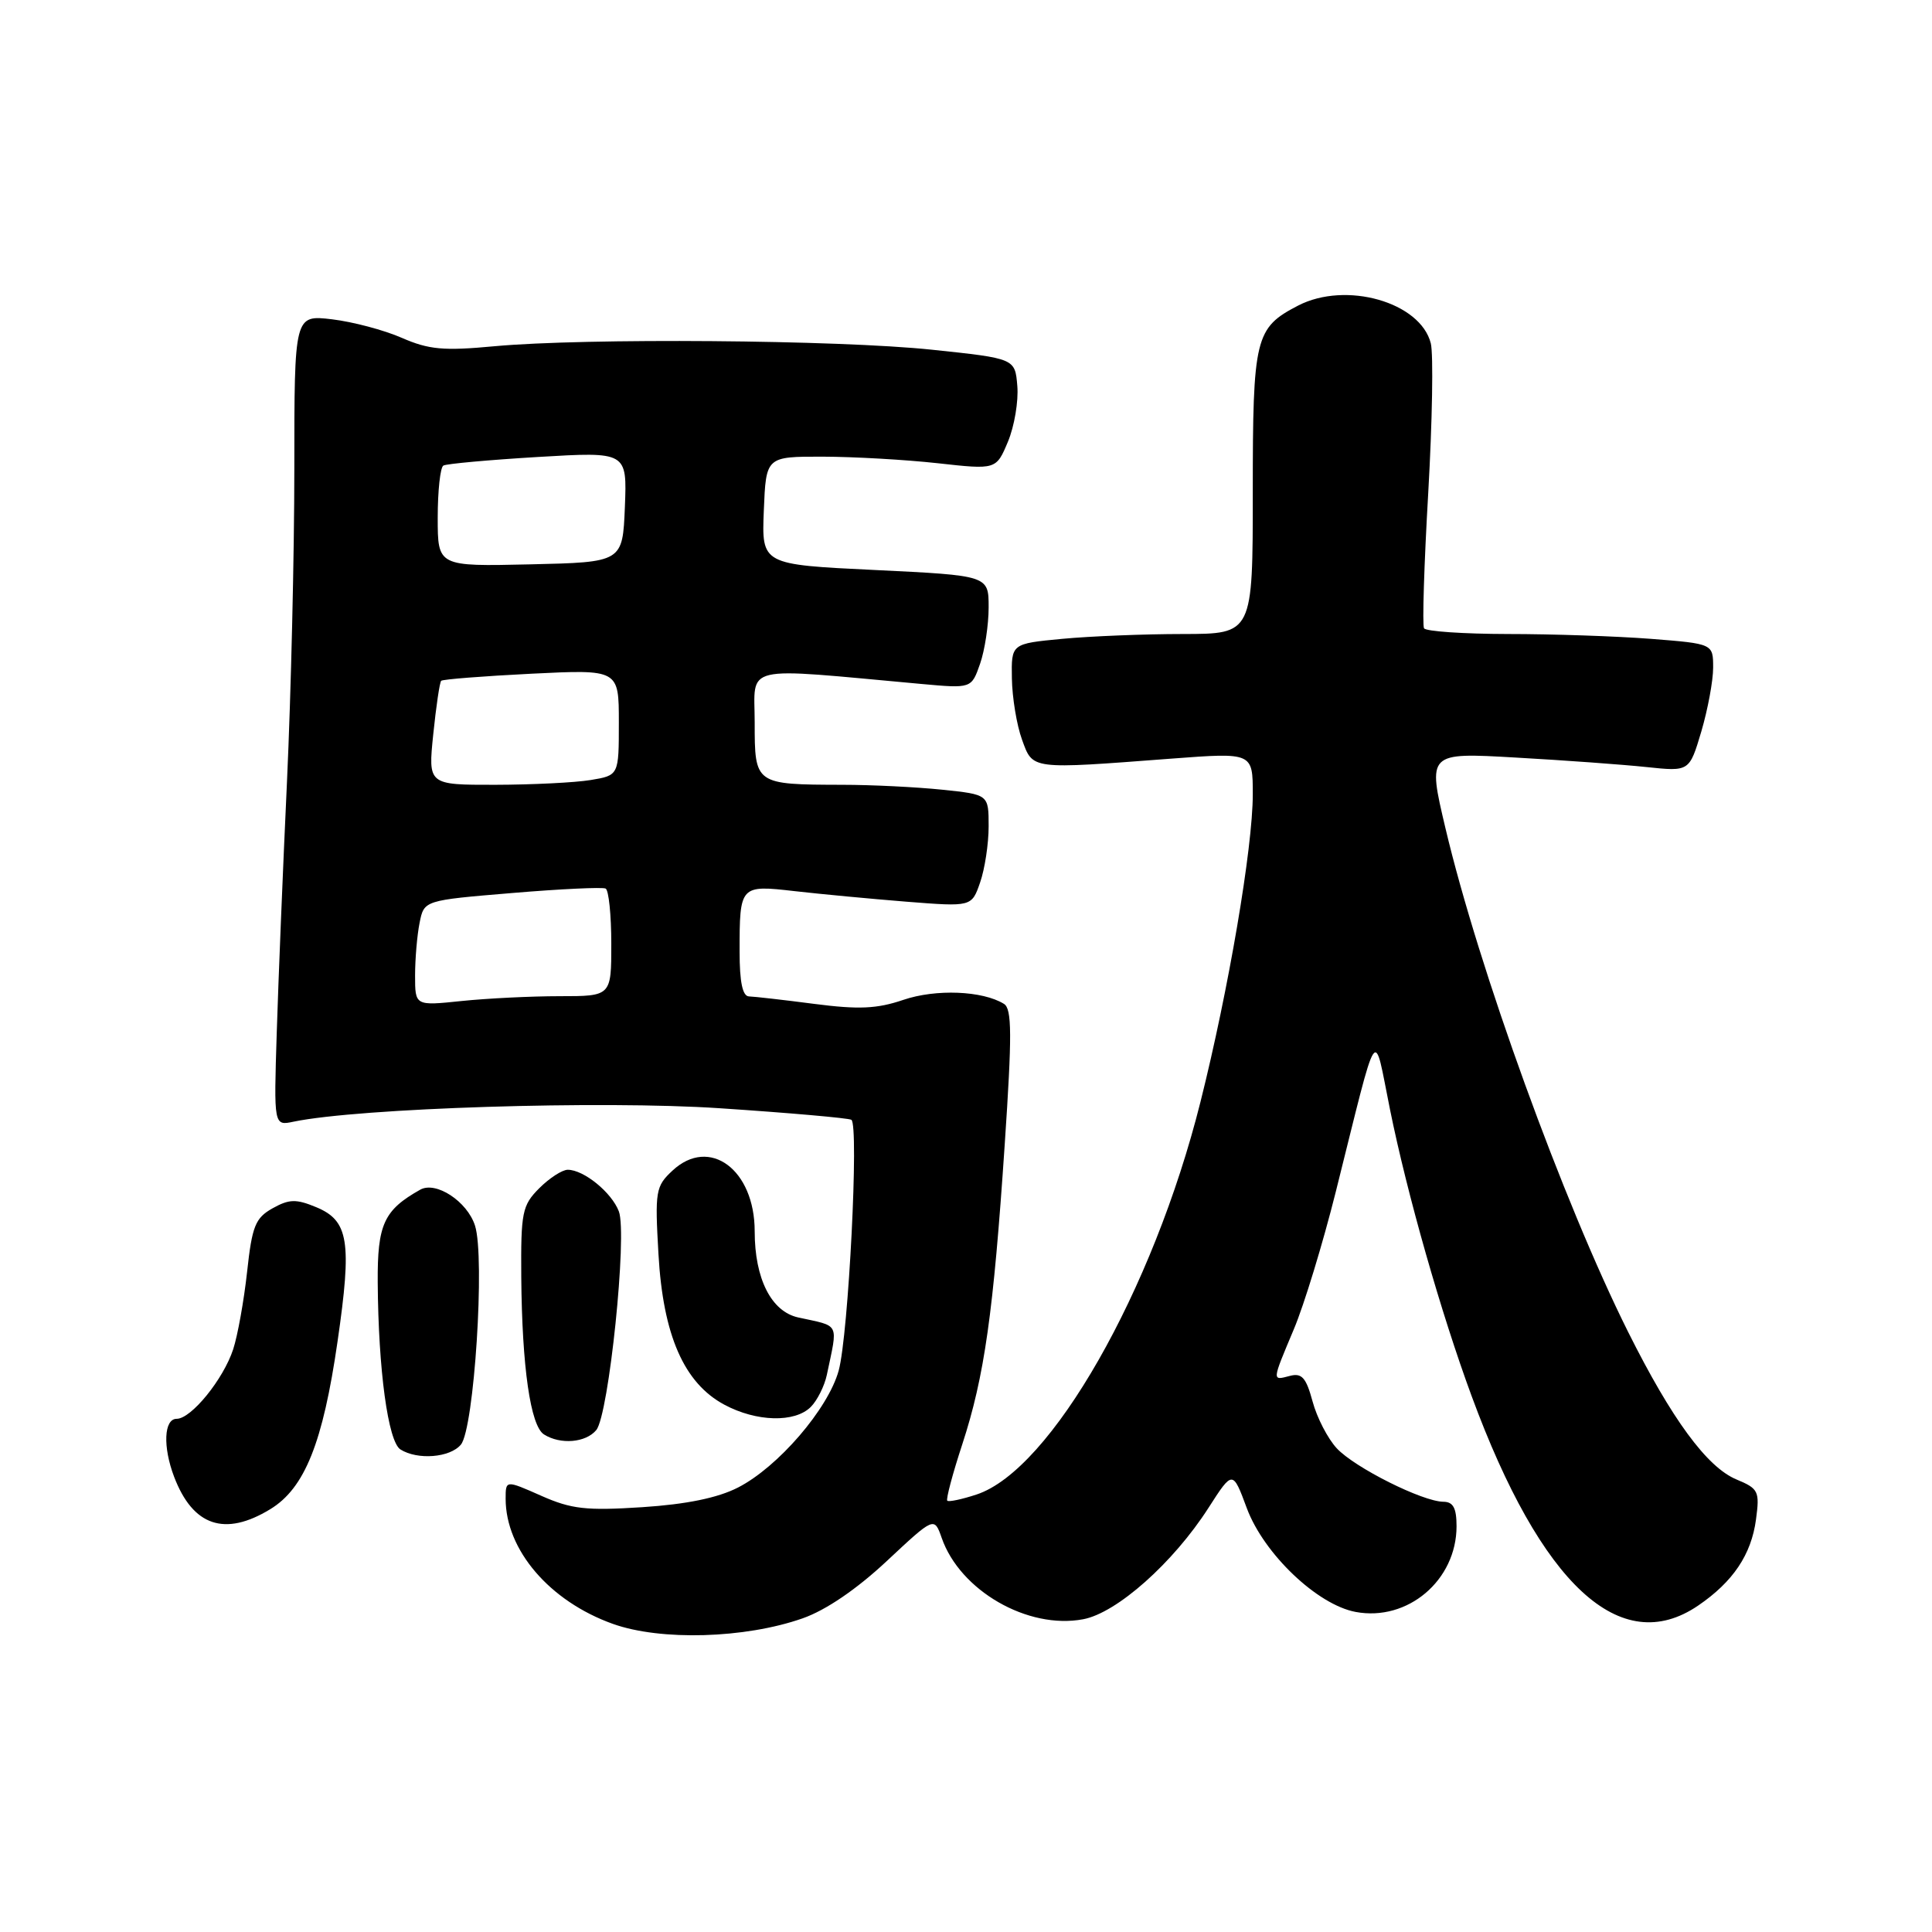 <?xml version="1.0" encoding="UTF-8" standalone="no"?>
<!DOCTYPE svg PUBLIC "-//W3C//DTD SVG 1.1//EN" "http://www.w3.org/Graphics/SVG/1.1/DTD/svg11.dtd" >
<svg xmlns="http://www.w3.org/2000/svg" xmlns:xlink="http://www.w3.org/1999/xlink" version="1.1" viewBox="0 0 256 256">
 <g >
 <path fill="currentColor"
d=" M 106.35 214.44 C 109.43 213.36 113.50 210.59 117.50 206.85 C 123.79 200.97 123.79 200.97 124.78 203.78 C 127.21 210.77 136.19 215.94 143.52 214.56 C 147.98 213.73 155.46 207.08 160.13 199.80 C 163.34 194.80 163.34 194.80 165.22 199.87 C 167.48 205.90 174.54 212.64 179.63 213.59 C 186.52 214.88 192.99 209.40 193.00 202.25 C 193.00 199.82 192.56 199.00 191.25 198.99 C 188.50 198.97 179.51 194.47 177.13 191.91 C 175.94 190.63 174.49 187.83 173.92 185.69 C 173.07 182.55 172.50 181.90 170.93 182.31 C 168.52 182.94 168.51 183.11 171.44 176.13 C 172.79 172.94 175.29 164.74 177.00 157.91 C 182.77 134.85 181.96 136.08 184.18 147.00 C 186.46 158.26 190.96 174.04 195.00 184.99 C 204.23 210.04 214.73 219.75 225.01 212.75 C 229.63 209.60 232.06 206.00 232.68 201.33 C 233.18 197.60 233.01 197.25 230.10 196.04 C 226.19 194.42 221.52 188.06 215.74 176.50 C 207.13 159.25 195.94 128.39 191.52 109.70 C 189.16 99.71 189.16 99.71 200.83 100.38 C 207.25 100.74 215.05 101.31 218.18 101.64 C 223.85 102.24 223.85 102.24 225.43 96.94 C 226.29 94.02 227.00 90.21 227.00 88.47 C 227.00 85.30 227.00 85.30 218.75 84.65 C 214.21 84.30 205.69 84.01 199.81 84.01 C 193.93 84.00 188.92 83.66 188.69 83.25 C 188.45 82.84 188.70 74.75 189.25 65.29 C 189.79 55.82 189.94 46.92 189.59 45.50 C 188.22 40.03 178.34 37.22 172.01 40.49 C 166.30 43.45 166.00 44.69 166.00 65.22 C 166.00 84.00 166.00 84.00 156.75 84.01 C 151.66 84.01 144.46 84.30 140.75 84.65 C 134.00 85.29 134.00 85.29 134.08 89.89 C 134.12 92.43 134.72 96.08 135.42 98.00 C 136.88 102.01 136.43 101.95 155.25 100.52 C 166.00 99.71 166.00 99.71 166.00 105.25 C 166.00 112.33 162.79 131.19 159.06 146.04 C 152.78 171.07 139.25 194.78 129.40 198.03 C 127.46 198.67 125.71 199.04 125.52 198.85 C 125.33 198.66 126.22 195.30 127.50 191.40 C 130.45 182.38 131.64 173.92 133.13 151.66 C 134.11 137.10 134.09 133.67 133.03 133.02 C 130.20 131.27 124.00 131.02 119.69 132.49 C 116.19 133.68 113.77 133.78 107.89 133.02 C 103.83 132.49 99.94 132.05 99.25 132.03 C 98.39 132.01 98.00 130.13 98.00 126.08 C 98.00 117.30 98.05 117.25 105.29 118.08 C 108.70 118.47 115.38 119.10 120.12 119.48 C 128.75 120.16 128.75 120.16 129.87 116.93 C 130.49 115.15 131.00 111.81 131.00 109.49 C 131.00 105.28 131.00 105.28 124.85 104.64 C 121.47 104.29 115.51 103.99 111.60 103.99 C 100.02 103.96 100.00 103.95 100.00 95.75 C 100.00 87.94 97.90 88.43 122.11 90.63 C 128.72 91.23 128.72 91.23 129.86 87.97 C 130.49 86.17 131.00 82.80 131.00 80.48 C 131.00 76.26 131.00 76.26 115.96 75.53 C 100.92 74.81 100.92 74.81 101.21 67.65 C 101.50 60.50 101.50 60.50 109.00 60.51 C 113.12 60.52 119.99 60.91 124.25 61.38 C 132.00 62.24 132.00 62.24 133.56 58.52 C 134.41 56.48 134.97 53.16 134.80 51.15 C 134.50 47.50 134.50 47.50 123.50 46.34 C 111.04 45.03 77.53 44.77 65.50 45.88 C 58.79 46.51 56.82 46.33 53.25 44.77 C 50.91 43.74 46.75 42.64 44.00 42.31 C 39.00 41.72 39.00 41.72 39.00 62.11 C 39.00 73.32 38.56 91.95 38.03 103.50 C 37.49 115.05 36.88 130.05 36.67 136.84 C 36.28 149.18 36.28 149.18 38.89 148.63 C 47.57 146.82 79.75 145.80 95.40 146.85 C 104.60 147.46 112.44 148.15 112.81 148.38 C 113.84 149.02 112.43 176.88 111.13 181.61 C 109.73 186.69 103.09 194.40 97.78 197.11 C 95.10 198.48 90.95 199.33 85.10 199.71 C 77.67 200.19 75.71 199.97 71.70 198.19 C 67.00 196.11 67.00 196.11 67.00 198.59 C 67.00 205.37 72.82 212.17 81.20 215.17 C 87.54 217.44 98.72 217.12 106.35 214.44 Z  M 35.82 199.97 C 40.38 197.19 42.79 191.17 44.73 177.73 C 46.65 164.49 46.21 161.74 41.88 159.95 C 39.23 158.85 38.31 158.88 36.11 160.11 C 33.83 161.39 33.40 162.46 32.74 168.54 C 32.32 172.37 31.49 176.97 30.90 178.78 C 29.60 182.76 25.34 188.00 23.41 188.00 C 21.72 188.00 21.56 191.71 23.07 195.68 C 25.56 202.22 29.79 203.65 35.82 199.97 Z  M 61.07 191.42 C 62.83 189.30 64.29 166.59 62.94 162.40 C 61.91 159.19 57.76 156.47 55.68 157.64 C 50.86 160.35 50.00 162.23 50.05 169.92 C 50.13 181.53 51.42 191.02 53.06 192.06 C 55.33 193.49 59.63 193.15 61.07 191.42 Z  M 79.01 189.49 C 80.67 187.49 83.15 163.52 82.00 160.51 C 81.05 158.01 77.36 155.00 75.23 155.00 C 74.50 155.00 72.80 156.10 71.45 157.45 C 69.19 159.72 69.01 160.62 69.07 169.20 C 69.17 181.15 70.29 188.94 72.08 190.07 C 74.26 191.45 77.62 191.17 79.01 189.49 Z  M 107.43 186.43 C 108.29 185.57 109.25 183.65 109.56 182.18 C 111.04 175.12 111.37 175.80 105.77 174.57 C 102.20 173.79 100.00 169.44 100.00 163.16 C 100.00 154.97 94.01 150.54 89.11 155.11 C 86.87 157.19 86.77 157.82 87.25 166.18 C 87.86 176.93 90.63 183.26 95.98 186.13 C 100.24 188.41 105.31 188.54 107.43 186.43 Z  M 55.00 129.27 C 55.00 127.06 55.27 123.91 55.60 122.27 C 56.19 119.30 56.19 119.30 67.85 118.33 C 74.26 117.79 79.84 117.53 80.25 117.74 C 80.66 117.95 81.00 121.24 81.00 125.06 C 81.00 132.00 81.00 132.00 74.15 132.00 C 70.38 132.00 64.53 132.29 61.15 132.64 C 55.00 133.28 55.00 133.28 55.00 129.27 Z  M 57.41 97.28 C 57.79 93.59 58.26 90.40 58.46 90.21 C 58.66 90.01 64.04 89.59 70.41 89.27 C 82.00 88.70 82.00 88.70 82.00 95.72 C 82.00 102.74 82.00 102.74 78.25 103.36 C 76.19 103.70 70.50 103.98 65.61 103.99 C 56.72 104.00 56.72 104.00 57.41 97.28 Z  M 58.00 68.59 C 58.00 65.03 58.34 61.92 58.75 61.69 C 59.16 61.45 64.81 60.94 71.30 60.55 C 83.09 59.85 83.09 59.85 82.80 67.17 C 82.50 74.50 82.50 74.50 70.25 74.78 C 58.00 75.06 58.00 75.06 58.00 68.59 Z "/>
</g>
</svg>
